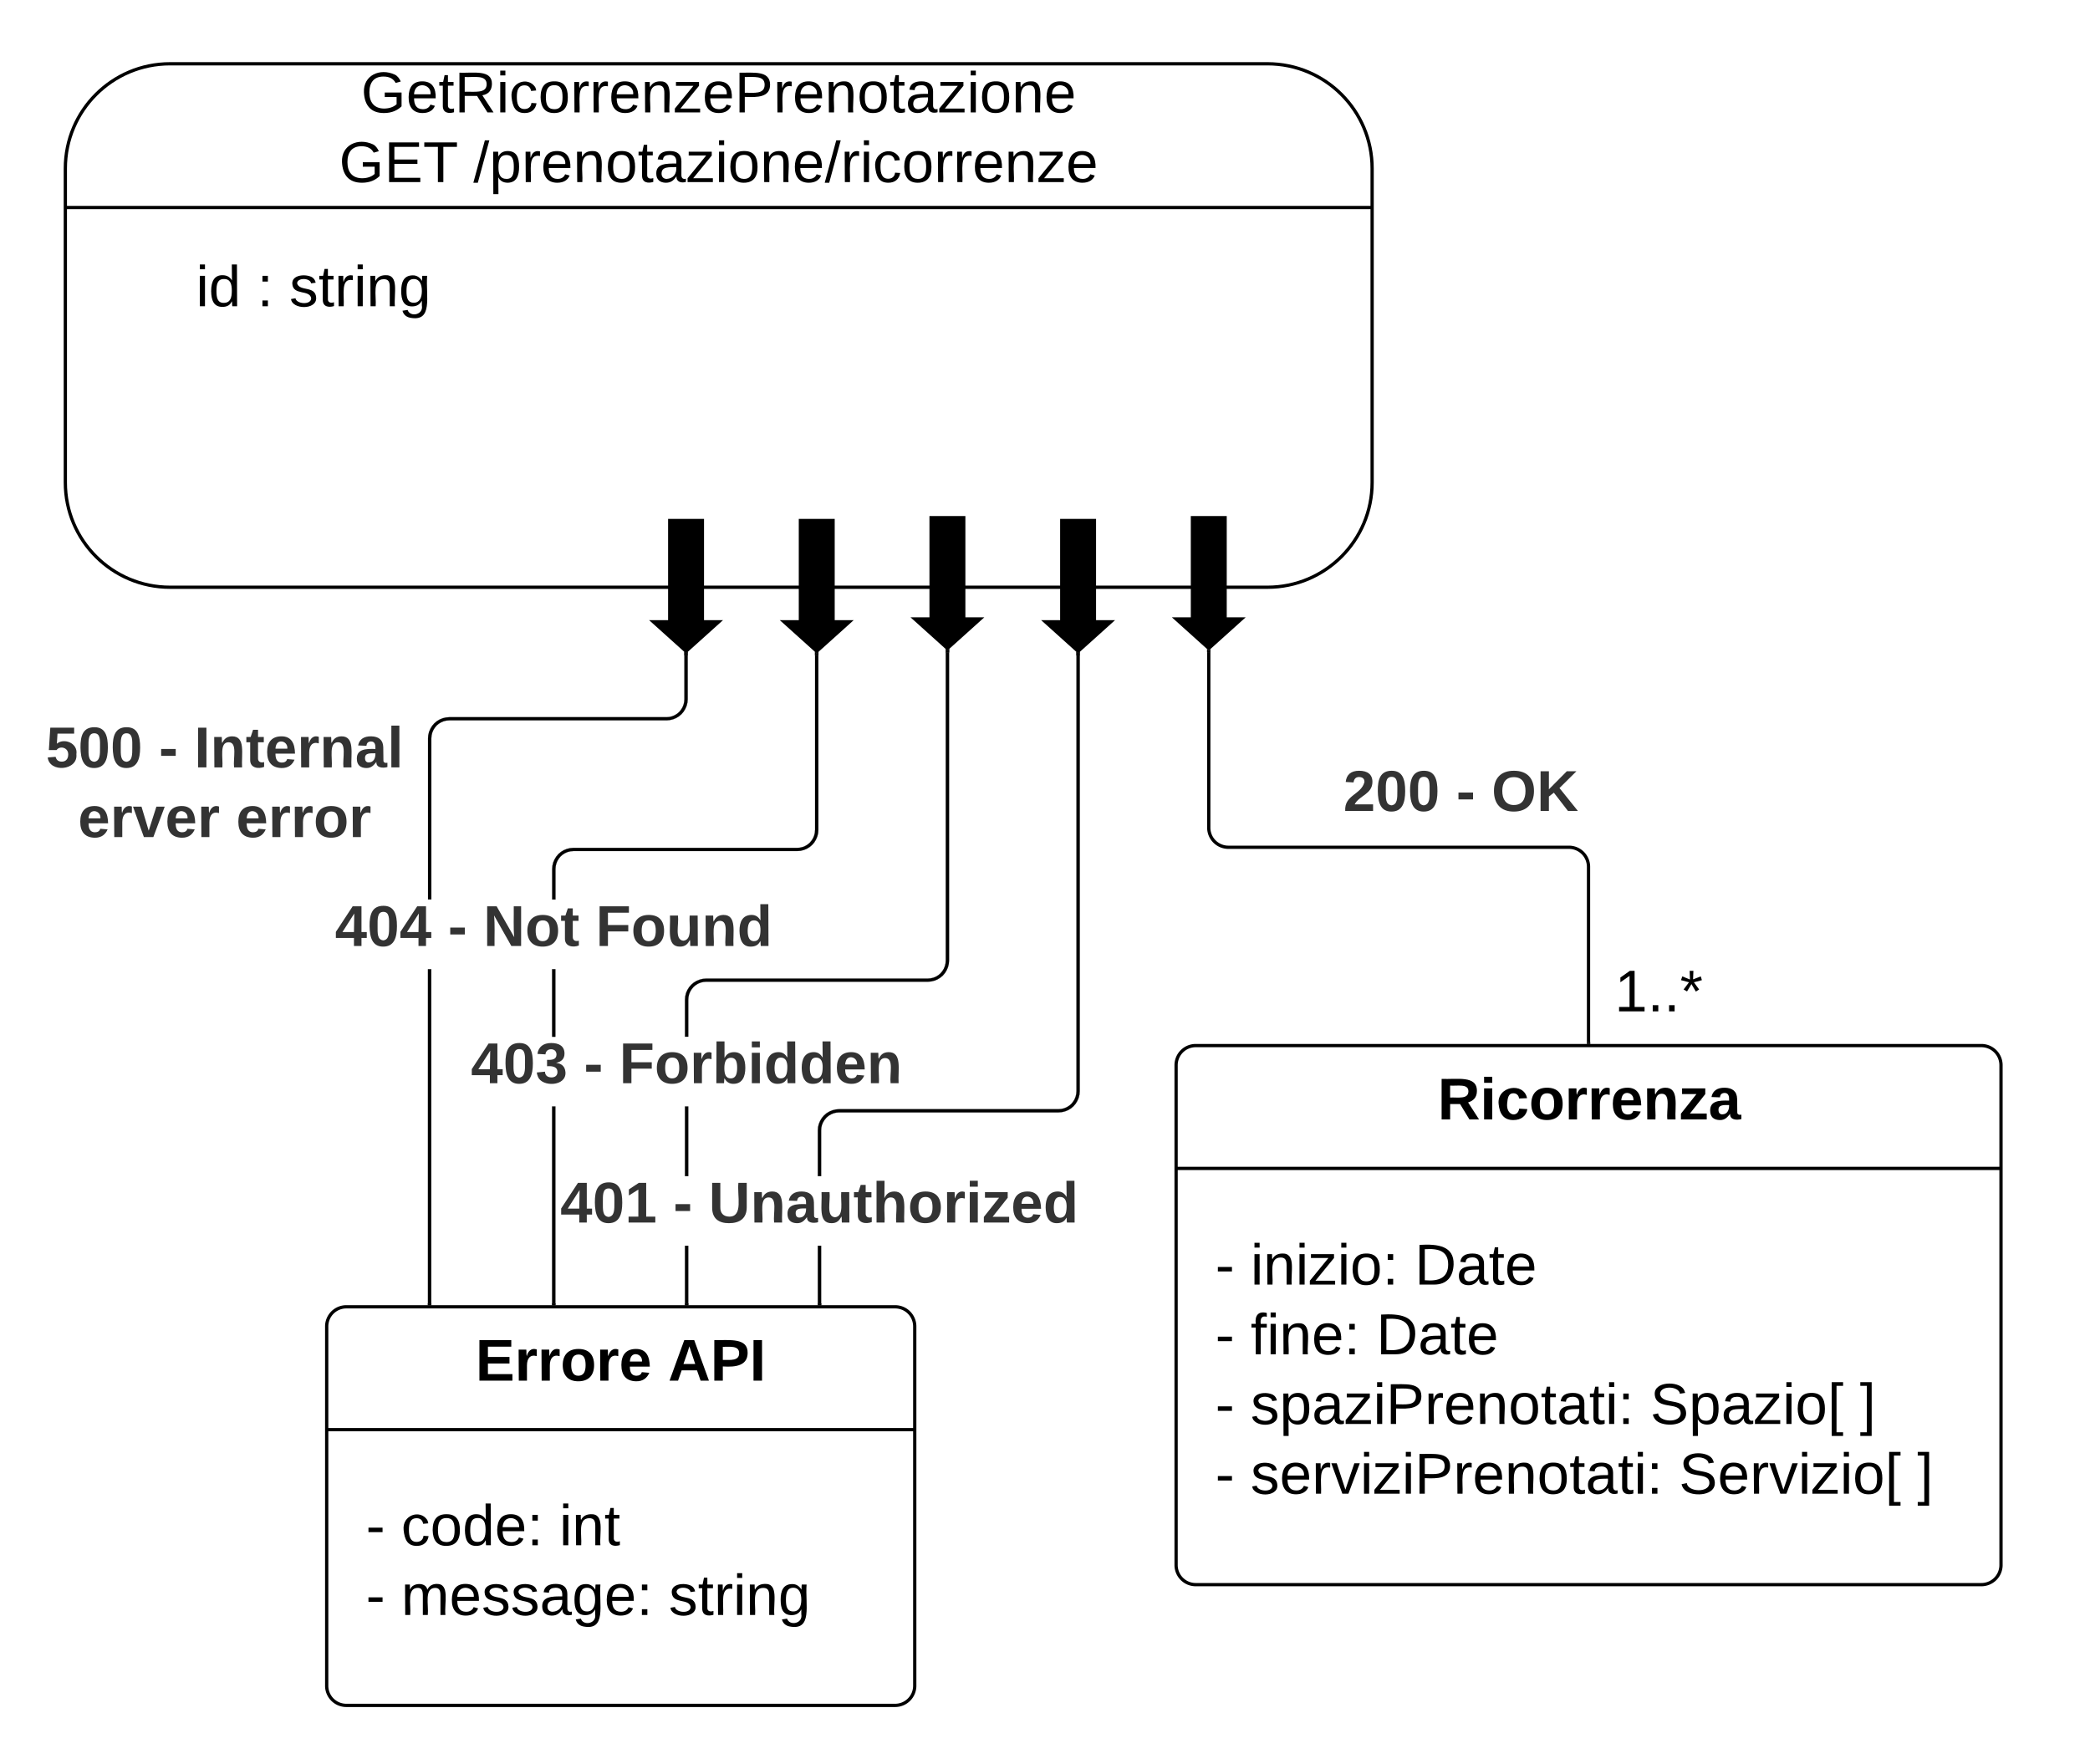 <svg xmlns="http://www.w3.org/2000/svg" xmlns:xlink="http://www.w3.org/1999/xlink" xmlns:lucid="lucid" width="639.74" height="540"><rect width="100%" height="100%" fill="#808080" stroke="none"/><g transform="translate(-5960 -4660)" lucid:page-tab-id="6uVdhBcGkP_R"><path d="M1258.84 0h8875.84v7291.47H1258.83z" fill="#fff"/><path d="M5960 4666a6 6 0 0 1 6-6h627.74a6 6 0 0 1 6 6v528a6 6 0 0 1-6 6H5966a6 6 0 0 1-6-6z" fill-opacity="0"/><path d="M6320 4986.04a6 6 0 0 1 6-6h240.5a6 6 0 0 1 6 6v153a6 6 0 0 1-6 6H6326a6 6 0 0 1-6-6z" stroke="#000" fill="#fff"/><path d="M6320 5017.64h252.5" stroke="#000" fill="none"/><use xlink:href="#a" transform="matrix(1,0,0,1,6328,4988.038) translate(72.075 14.6)"/><use xlink:href="#b" transform="matrix(1,0,0,1,6332,5025.638) translate(0 27.556)"/><use xlink:href="#c" transform="matrix(1,0,0,1,6332,5025.638) translate(10.815 27.556)"/><use xlink:href="#d" transform="matrix(1,0,0,1,6332,5025.638) translate(61.037 27.556)"/><use xlink:href="#b" transform="matrix(1,0,0,1,6332,5025.638) translate(0 48.889)"/><use xlink:href="#e" transform="matrix(1,0,0,1,6332,5025.638) translate(10.815 48.889)"/><use xlink:href="#d" transform="matrix(1,0,0,1,6332,5025.638) translate(49.284 48.889)"/><use xlink:href="#b" transform="matrix(1,0,0,1,6332,5025.638) translate(0 70.222)"/><use xlink:href="#f" transform="matrix(1,0,0,1,6332,5025.638) translate(10.815 70.222)"/><use xlink:href="#g" transform="matrix(1,0,0,1,6332,5025.638) translate(133.136 70.222)"/><use xlink:href="#h" transform="matrix(1,0,0,1,6332,5025.638) translate(197.284 70.222)"/><use xlink:href="#b" transform="matrix(1,0,0,1,6332,5025.638) translate(0 91.556)"/><use xlink:href="#i" transform="matrix(1,0,0,1,6332,5025.638) translate(10.815 91.556)"/><use xlink:href="#j" transform="matrix(1,0,0,1,6332,5025.638) translate(141.926 91.556)"/><use xlink:href="#k" transform="matrix(1,0,0,1,6332,5025.638) translate(214.864 91.556)"/><path d="M6060 5066a6 6 0 0 1 6-6h168a6 6 0 0 1 6 6v110a6 6 0 0 1-6 6h-168a6 6 0 0 1-6-6z" stroke="#000" fill="#fff"/><path d="M6060 5097.6h180" stroke="#000" fill="none"/><use xlink:href="#l" transform="matrix(1,0,0,1,6068,5068) translate(37.55 14.6)"/><use xlink:href="#m" transform="matrix(1,0,0,1,6068,5068) translate(96.5 14.6)"/><use xlink:href="#b" transform="matrix(1,0,0,1,6072,5105.6) translate(0 27.389)"/><use xlink:href="#n" transform="matrix(1,0,0,1,6072,5105.6) translate(10.815 27.389)"/><use xlink:href="#o" transform="matrix(1,0,0,1,6072,5105.6) translate(59.21 27.389)"/><use xlink:href="#b" transform="matrix(1,0,0,1,6072,5105.6) translate(0 48.722)"/><use xlink:href="#p" transform="matrix(1,0,0,1,6072,5105.6) translate(10.815 48.722)"/><use xlink:href="#q" transform="matrix(1,0,0,1,6072,5105.6) translate(92.741 48.722)"/><path d="M6446.24 4979.04v-53.7a6 6 0 0 0-6-6H6336a6 6 0 0 1-6-6v-53.72" stroke="#000" fill="none"/><path d="M6446.74 4979.54h-1v-.52h1zM6330.5 4859.64h-1v-.97l.5.45.5-.45z" stroke="#000" stroke-width=".05"/><use xlink:href="#r" transform="matrix(1,0,0,1,6371.178,4893.998) translate(0 14.222)"/><use xlink:href="#s" transform="matrix(1,0,0,1,6371.178,4893.998) translate(34.568 14.222)"/><use xlink:href="#t" transform="matrix(1,0,0,1,6371.178,4893.998) translate(45.383 14.222)"/><use xlink:href="#u" transform="matrix(1,0,0,1,6454.244,4955.164) translate(0 14.4)"/><path d="M6211.34 5059h-1v-17.68h1zm79.16-64.98l-.08 1-.24 1-.4.93-.52.87-.66.78-.78.66-.87.53-.94.38-.98.24-1 .08h-67.17l-.88.07-.83.2-.8.33-.74.45-.65.56-.56.67-.46.73-.34.8-.2.84-.06.88V5020h-1v-14.02l.07-1 .25-1 .4-.93.52-.87.67-.78.77-.66.88-.53.95-.38 1-.24.98-.08H6284l.88-.07.84-.2.8-.33.73-.45.66-.56.55-.67.45-.73.33-.8.2-.84.07-.88V4860.5h1z" stroke="#000" stroke-width=".05"/><path d="M6211.34 5059.5h-1v-.5h1z"/><path d="M6211.36 5059.52h-1.05v-.56h1.06zm-1-.5v.45h.95v-.46z" stroke="#000" stroke-width=".05"/><path d="M6290.5 4860.52h-1v-.96l.5.45.5-.44z"/><path d="M6290.52 4860.55h-1.05v-1.05l.53.48.52-.48zm-1-.05h.95v-.88l-.47.42-.48-.42z" stroke="#000" stroke-width=".05"/><use xlink:href="#v" transform="matrix(1,0,0,1,6131.526,5019.986) translate(0 14.222)"/><use xlink:href="#s" transform="matrix(1,0,0,1,6131.526,5019.986) translate(34.568 14.222)"/><use xlink:href="#w" transform="matrix(1,0,0,1,6131.526,5019.986) translate(45.383 14.222)"/><path d="M6170.67 5059h-1v-17.68h1zm0-39h-1v-21.33h1zm79.83-65.98l-.08 1-.24 1-.4.93-.52.87-.66.78-.78.66-.87.53-.94.38-.98.24-1 .08h-67.83l-.9.07-.83.2-.8.33-.73.45-.66.56-.56.67-.45.73-.33.8-.2.84-.07.88v11.3h-1V4966l.08-1 .23-1 .4-.93.53-.87.67-.78.78-.66.87-.53.94-.38 1-.24 1-.08h67.82l.88-.07.84-.2.8-.33.73-.45.66-.56.55-.67.45-.73.33-.8.2-.84.07-.88v-94.36h1z" stroke="#000" stroke-width=".05"/><path d="M6170.67 5059.5h-1v-.5h1z"/><path d="M6170.7 5059.52h-1.06v-.56h1.05zm-1-.5v.45h.94v-.46z" stroke="#000" stroke-width=".05"/><path d="M6250.5 4859.64h-1v-.97l.5.45.5-.45z"/><path d="M6250.52 4859.66h-1.05v-1.04l.53.47.52-.48zm-1-.05h.95v-.87l-.47.43-.48-.43z" stroke="#000" stroke-width=".05"/><g><use xlink:href="#x" transform="matrix(1,0,0,1,6104.168,4977.333) translate(0 14.222)"/><use xlink:href="#s" transform="matrix(1,0,0,1,6104.168,4977.333) translate(34.568 14.222)"/><use xlink:href="#y" transform="matrix(1,0,0,1,6104.168,4977.333) translate(45.383 14.222)"/></g><path d="M6130 5059h-1v-60.33h1zm0-81.67h-1v-20.66h1zm80.5-63.3l-.08 1-.24.98-.4.95-.52.87-.66.78-.78.66-.87.53-.94.38-.98.24-1 .08h-68.5l-.88.07-.84.2-.8.33-.73.45-.66.56-.55.67-.45.73-.33.8-.2.84-.07.88v9.3h-1V4926l.08-1 .24-1 .4-.93.52-.87.66-.78.78-.66.87-.53.94-.38.98-.24 1-.08h68.5l.88-.07.84-.2.8-.33.73-.45.66-.56.55-.67.45-.73.33-.8.2-.84.07-.88v-53.47h1z" stroke="#000" stroke-width=".05"/><path d="M6130 5059.5h-1v-.5h1z"/><path d="M6130.03 5059.52h-1.05v-.56h1.05zm-1-.5v.45h.95v-.46z" stroke="#000" stroke-width=".05"/><path d="M6210.5 4860.52h-1v-.96l.5.45.5-.44z"/><path d="M6210.52 4860.55h-1.05v-1.05l.53.48.52-.48zm-1-.05h.95v-.88l-.47.42-.48-.42z" stroke="#000" stroke-width=".05"/><g><use xlink:href="#z" transform="matrix(1,0,0,1,6062.563,4935.333) translate(0 14.222)"/><use xlink:href="#s" transform="matrix(1,0,0,1,6062.563,4935.333) translate(34.568 14.222)"/><use xlink:href="#A" transform="matrix(1,0,0,1,6062.563,4935.333) translate(45.383 14.222)"/><use xlink:href="#B" transform="matrix(1,0,0,1,6062.563,4935.333) translate(79.802 14.222)"/></g><path d="M6012.05 4679.52c-17.7 0-32.05 14.34-32.05 32.04v96.14c0 17.7 14.35 32.05 32.05 32.05h335.9c17.7 0 32.05-14.35 32.05-32.05v-96.14c0-17.7-14.35-32.04-32.05-32.04z" stroke="#000" fill="#fff"/><path d="M5980 4723.52h400" stroke="#000" fill="none"/><g><use xlink:href="#C" transform="matrix(1,0,0,1,6060,4679.516) translate(10.519 14.889)"/><use xlink:href="#D" transform="matrix(1,0,0,1,6060,4679.516) translate(3.802 36.222)"/><use xlink:href="#E" transform="matrix(1,0,0,1,6060,4679.516) translate(44.889 36.222)"/></g><g><use xlink:href="#F" transform="matrix(1,0,0,1,6020,4739.516) translate(0 14.222)"/><use xlink:href="#G" transform="matrix(1,0,0,1,6020,4739.516) translate(18.716 14.222)"/><use xlink:href="#q" transform="matrix(1,0,0,1,6020,4739.516) translate(28.593 14.222)"/></g><g><path d="M6335 4818.45v31h5l-10 9-10-9h5v-31z" stroke="#000"/></g><g><path d="M6295 4819.33v31h5l-10 9-10-9h5v-31z" stroke="#000"/></g><g><path d="M6255 4818.45v31h5l-10 9-10-9h5v-31z" stroke="#000"/></g><g><path d="M6215 4819.33v31h5l-10 9-10-9h5v-31z" stroke="#000"/></g><g><path d="M6175 4819.33v31h5l-10 9-10-9h5v-31z" stroke="#000"/></g><path d="M6092 5059h-1v-102.33h1zm78.5-184.98l-.08 1-.24 1-.4.93-.52.87-.66.78-.78.66-.87.53-.94.38-.98.24-1 .08h-66.5l-.88.07-.84.2-.8.33-.73.45-.66.56-.55.67-.45.73-.33.8-.2.84-.07.88v49.3h-1V4886l.08-1 .24-1 .4-.93.52-.87.66-.78.78-.66.87-.53.94-.38.98-.24 1-.08h66.5l.88-.07.84-.2.8-.33.73-.45.66-.56.55-.67.45-.73.33-.8.2-.84.07-.88v-13.47h1z" stroke="#000" stroke-width=".05"/><path d="M6092 5059.5h-1v-.5h1z"/><path d="M6092.03 5059.52h-1.05v-.56h1.05zm-1-.5v.45h.95v-.46z" stroke="#000" stroke-width=".05"/><path d="M6170.5 4860.52h-1v-.96l.5.45.5-.44z"/><path d="M6170.52 4860.55h-1.05v-1.05l.53.48.52-.48zm-.52-.5l-.48-.43v.88h.95v-.88z" stroke="#000" stroke-width=".05"/><g><use xlink:href="#H" transform="matrix(1,0,0,1,5974.069,4880.667) translate(0.005 14.222)"/><use xlink:href="#s" transform="matrix(1,0,0,1,5974.069,4880.667) translate(34.573 14.222)"/><use xlink:href="#I" transform="matrix(1,0,0,1,5974.069,4880.667) translate(45.388 14.222)"/><use xlink:href="#J" transform="matrix(1,0,0,1,5974.069,4880.667) translate(9.807 35.556)"/><use xlink:href="#K" transform="matrix(1,0,0,1,5974.069,4880.667) translate(58.203 35.556)"/></g><defs><path d="M240-174c0 40-23 61-54 70L253 0h-59l-57-94H76V0H24v-248c93 4 217-23 216 74zM76-134c48-2 112 12 112-38 0-48-66-32-112-35v73" id="L"/><path d="M25-224v-37h50v37H25zM25 0v-190h50V0H25" id="M"/><path d="M190-63c-7 42-38 67-86 67-59 0-84-38-90-98-12-110 154-137 174-36l-49 2c-2-19-15-32-35-32-30 0-35 28-38 64-6 74 65 87 74 30" id="N"/><path d="M110-194c64 0 96 36 96 99 0 64-35 99-97 99-61 0-95-36-95-99 0-62 34-99 96-99zm-1 164c35 0 45-28 45-65 0-40-10-65-43-65-34 0-45 26-45 65 0 36 10 65 43 65" id="O"/><path d="M135-150c-39-12-60 13-60 57V0H25l-1-190h47c2 13-1 29 3 40 6-28 27-53 61-41v41" id="P"/><path d="M185-48c-13 30-37 53-82 52C43 2 14-33 14-96s30-98 90-98c62 0 83 45 84 108H66c0 31 8 55 39 56 18 0 30-7 34-22zm-45-69c5-46-57-63-70-21-2 6-4 13-4 21h74" id="Q"/><path d="M135-194c87-1 58 113 63 194h-50c-7-57 23-157-34-157-59 0-34 97-39 157H25l-1-190h47c2 12-1 28 3 38 12-26 28-41 61-42" id="R"/><path d="M12 0v-35l95-120H19v-35h142v35L67-36h103V0H12" id="S"/><path d="M133-34C117-15 103 5 69 4 32 3 11-16 11-54c-1-60 55-63 116-61 1-26-3-47-28-47-18 1-26 9-28 27l-52-2c7-38 36-58 82-57s74 22 75 68l1 82c-1 14 12 18 25 15v27c-30 8-71 5-69-32zm-48 3c29 0 43-24 42-57-32 0-66-3-65 30 0 17 8 27 23 27" id="T"/><g id="a"><use transform="matrix(0.05,0,0,0.05,0,0)" xlink:href="#L"/><use transform="matrix(0.05,0,0,0.05,12.95,0)" xlink:href="#M"/><use transform="matrix(0.05,0,0,0.05,17.95,0)" xlink:href="#N"/><use transform="matrix(0.05,0,0,0.05,27.95,0)" xlink:href="#O"/><use transform="matrix(0.05,0,0,0.05,38.9,0)" xlink:href="#P"/><use transform="matrix(0.05,0,0,0.05,45.9,0)" xlink:href="#P"/><use transform="matrix(0.05,0,0,0.05,52.9,0)" xlink:href="#Q"/><use transform="matrix(0.05,0,0,0.05,62.9,0)" xlink:href="#R"/><use transform="matrix(0.05,0,0,0.05,73.85,0)" xlink:href="#S"/><use transform="matrix(0.05,0,0,0.05,82.85,0)" xlink:href="#T"/></g><path d="M16-82v-28h88v28H16" id="U"/><use transform="matrix(0.049,0,0,0.049,0,0)" xlink:href="#U" id="b"/><path d="M24-231v-30h32v30H24zM24 0v-190h32V0H24" id="V"/><path d="M117-194c89-4 53 116 60 194h-32v-121c0-31-8-49-39-48C34-167 62-67 57 0H25l-1-190h30c1 10-1 24 2 32 11-22 29-35 61-36" id="W"/><path d="M9 0v-24l116-142H16v-24h144v24L44-24h123V0H9" id="X"/><path d="M100-194c62-1 85 37 85 99 1 63-27 99-86 99S16-35 15-95c0-66 28-99 85-99zM99-20c44 1 53-31 53-75 0-43-8-75-51-75s-53 32-53 75 10 74 51 75" id="Y"/><path d="M33-154v-36h34v36H33zM33 0v-36h34V0H33" id="Z"/><g id="c"><use transform="matrix(0.049,0,0,0.049,0,0)" xlink:href="#V"/><use transform="matrix(0.049,0,0,0.049,3.901,0)" xlink:href="#W"/><use transform="matrix(0.049,0,0,0.049,13.778,0)" xlink:href="#V"/><use transform="matrix(0.049,0,0,0.049,17.679,0)" xlink:href="#X"/><use transform="matrix(0.049,0,0,0.049,26.568,0)" xlink:href="#V"/><use transform="matrix(0.049,0,0,0.049,30.469,0)" xlink:href="#Y"/><use transform="matrix(0.049,0,0,0.049,40.346,0)" xlink:href="#Z"/></g><path d="M30-248c118-7 216 8 213 122C240-48 200 0 122 0H30v-248zM63-27c89 8 146-16 146-99s-60-101-146-95v194" id="aa"/><path d="M141-36C126-15 110 5 73 4 37 3 15-17 15-53c-1-64 63-63 125-63 3-35-9-54-41-54-24 1-41 7-42 31l-33-3c5-37 33-52 76-52 45 0 72 20 72 64v82c-1 20 7 32 28 27v20c-31 9-61-2-59-35zM48-53c0 20 12 33 32 33 41-3 63-29 60-74-43 2-92-5-92 41" id="ab"/><path d="M59-47c-2 24 18 29 38 22v24C64 9 27 4 27-40v-127H5v-23h24l9-43h21v43h35v23H59v120" id="ac"/><path d="M100-194c63 0 86 42 84 106H49c0 40 14 67 53 68 26 1 43-12 49-29l28 8c-11 28-37 45-77 45C44 4 14-33 15-96c1-61 26-98 85-98zm52 81c6-60-76-77-97-28-3 7-6 17-6 28h103" id="ad"/><g id="d"><use transform="matrix(0.049,0,0,0.049,0,0)" xlink:href="#aa"/><use transform="matrix(0.049,0,0,0.049,12.79,0)" xlink:href="#ab"/><use transform="matrix(0.049,0,0,0.049,22.667,0)" xlink:href="#ac"/><use transform="matrix(0.049,0,0,0.049,27.605,0)" xlink:href="#ad"/></g><path d="M101-234c-31-9-42 10-38 44h38v23H63V0H32v-167H5v-23h27c-7-52 17-82 69-68v24" id="ae"/><g id="e"><use transform="matrix(0.049,0,0,0.049,0,0)" xlink:href="#ae"/><use transform="matrix(0.049,0,0,0.049,4.938,0)" xlink:href="#V"/><use transform="matrix(0.049,0,0,0.049,8.84,0)" xlink:href="#W"/><use transform="matrix(0.049,0,0,0.049,18.716,0)" xlink:href="#ad"/><use transform="matrix(0.049,0,0,0.049,28.593,0)" xlink:href="#Z"/></g><path d="M135-143c-3-34-86-38-87 0 15 53 115 12 119 90S17 21 10-45l28-5c4 36 97 45 98 0-10-56-113-15-118-90-4-57 82-63 122-42 12 7 21 19 24 35" id="af"/><path d="M115-194c55 1 70 41 70 98S169 2 115 4C84 4 66-9 55-30l1 105H24l-1-265h31l2 30c10-21 28-34 59-34zm-8 174c40 0 45-34 45-75s-6-73-45-74c-42 0-51 32-51 76 0 43 10 73 51 73" id="ag"/><path d="M30-248c87 1 191-15 191 75 0 78-77 80-158 76V0H30v-248zm33 125c57 0 124 11 124-50 0-59-68-47-124-48v98" id="ah"/><path d="M114-163C36-179 61-72 57 0H25l-1-190h30c1 12-1 29 2 39 6-27 23-49 58-41v29" id="ai"/><g id="f"><use transform="matrix(0.049,0,0,0.049,0,0)" xlink:href="#af"/><use transform="matrix(0.049,0,0,0.049,8.889,0)" xlink:href="#ag"/><use transform="matrix(0.049,0,0,0.049,18.765,0)" xlink:href="#ab"/><use transform="matrix(0.049,0,0,0.049,28.642,0)" xlink:href="#X"/><use transform="matrix(0.049,0,0,0.049,37.531,0)" xlink:href="#V"/><use transform="matrix(0.049,0,0,0.049,41.432,0)" xlink:href="#ah"/><use transform="matrix(0.049,0,0,0.049,53.284,0)" xlink:href="#ai"/><use transform="matrix(0.049,0,0,0.049,59.16,0)" xlink:href="#ad"/><use transform="matrix(0.049,0,0,0.049,69.037,0)" xlink:href="#W"/><use transform="matrix(0.049,0,0,0.049,78.914,0)" xlink:href="#Y"/><use transform="matrix(0.049,0,0,0.049,88.79,0)" xlink:href="#ac"/><use transform="matrix(0.049,0,0,0.049,93.728,0)" xlink:href="#ab"/><use transform="matrix(0.049,0,0,0.049,103.605,0)" xlink:href="#ac"/><use transform="matrix(0.049,0,0,0.049,108.543,0)" xlink:href="#V"/><use transform="matrix(0.049,0,0,0.049,112.444,0)" xlink:href="#Z"/></g><path d="M185-189c-5-48-123-54-124 2 14 75 158 14 163 119 3 78-121 87-175 55-17-10-28-26-33-46l33-7c5 56 141 63 141-1 0-78-155-14-162-118-5-82 145-84 179-34 5 7 8 16 11 25" id="aj"/><path d="M26 75v-336h71v23H56V52h41v23H26" id="ak"/><g id="g"><use transform="matrix(0.049,0,0,0.049,0,0)" xlink:href="#aj"/><use transform="matrix(0.049,0,0,0.049,11.852,0)" xlink:href="#ag"/><use transform="matrix(0.049,0,0,0.049,21.728,0)" xlink:href="#ab"/><use transform="matrix(0.049,0,0,0.049,31.605,0)" xlink:href="#X"/><use transform="matrix(0.049,0,0,0.049,40.494,0)" xlink:href="#V"/><use transform="matrix(0.049,0,0,0.049,44.395,0)" xlink:href="#Y"/><use transform="matrix(0.049,0,0,0.049,54.272,0)" xlink:href="#ak"/></g><path d="M3 75V52h41v-290H3v-23h71V75H3" id="al"/><use transform="matrix(0.049,0,0,0.049,0,0)" xlink:href="#al" id="h"/><path d="M108 0H70L1-190h34L89-25l56-165h34" id="am"/><g id="i"><use transform="matrix(0.049,0,0,0.049,0,0)" xlink:href="#af"/><use transform="matrix(0.049,0,0,0.049,8.889,0)" xlink:href="#ad"/><use transform="matrix(0.049,0,0,0.049,18.765,0)" xlink:href="#ai"/><use transform="matrix(0.049,0,0,0.049,24.642,0)" xlink:href="#am"/><use transform="matrix(0.049,0,0,0.049,33.531,0)" xlink:href="#V"/><use transform="matrix(0.049,0,0,0.049,37.432,0)" xlink:href="#X"/><use transform="matrix(0.049,0,0,0.049,46.321,0)" xlink:href="#V"/><use transform="matrix(0.049,0,0,0.049,50.222,0)" xlink:href="#ah"/><use transform="matrix(0.049,0,0,0.049,62.074,0)" xlink:href="#ai"/><use transform="matrix(0.049,0,0,0.049,67.951,0)" xlink:href="#ad"/><use transform="matrix(0.049,0,0,0.049,77.827,0)" xlink:href="#W"/><use transform="matrix(0.049,0,0,0.049,87.704,0)" xlink:href="#Y"/><use transform="matrix(0.049,0,0,0.049,97.58,0)" xlink:href="#ac"/><use transform="matrix(0.049,0,0,0.049,102.519,0)" xlink:href="#ab"/><use transform="matrix(0.049,0,0,0.049,112.395,0)" xlink:href="#ac"/><use transform="matrix(0.049,0,0,0.049,117.333,0)" xlink:href="#V"/><use transform="matrix(0.049,0,0,0.049,121.235,0)" xlink:href="#Z"/></g><g id="j"><use transform="matrix(0.049,0,0,0.049,0,0)" xlink:href="#aj"/><use transform="matrix(0.049,0,0,0.049,11.852,0)" xlink:href="#ad"/><use transform="matrix(0.049,0,0,0.049,21.728,0)" xlink:href="#ai"/><use transform="matrix(0.049,0,0,0.049,27.605,0)" xlink:href="#am"/><use transform="matrix(0.049,0,0,0.049,36.494,0)" xlink:href="#V"/><use transform="matrix(0.049,0,0,0.049,40.395,0)" xlink:href="#X"/><use transform="matrix(0.049,0,0,0.049,49.284,0)" xlink:href="#V"/><use transform="matrix(0.049,0,0,0.049,53.185,0)" xlink:href="#Y"/><use transform="matrix(0.049,0,0,0.049,63.062,0)" xlink:href="#ak"/></g><use transform="matrix(0.049,0,0,0.049,0,0)" xlink:href="#al" id="k"/><path d="M24 0v-248h195v40H76v63h132v40H76v65h150V0H24" id="an"/><g id="l"><use transform="matrix(0.05,0,0,0.05,0,0)" xlink:href="#an"/><use transform="matrix(0.05,0,0,0.05,12,0)" xlink:href="#P"/><use transform="matrix(0.05,0,0,0.05,19,0)" xlink:href="#P"/><use transform="matrix(0.05,0,0,0.05,26,0)" xlink:href="#O"/><use transform="matrix(0.05,0,0,0.05,36.95,0)" xlink:href="#P"/><use transform="matrix(0.05,0,0,0.05,43.95,0)" xlink:href="#Q"/></g><path d="M199 0l-22-63H83L61 0H9l90-248h61L250 0h-51zm-33-102l-36-108c-10 38-24 72-36 108h72" id="ao"/><path d="M24-248c93 1 206-16 204 79-1 75-69 88-152 82V0H24v-248zm52 121c47 0 100 7 100-41 0-47-54-39-100-39v80" id="ap"/><path d="M24 0v-248h52V0H24" id="aq"/><g id="m"><use transform="matrix(0.05,0,0,0.05,0,0)" xlink:href="#ao"/><use transform="matrix(0.05,0,0,0.05,12.95,0)" xlink:href="#ap"/><use transform="matrix(0.05,0,0,0.05,24.95,0)" xlink:href="#aq"/></g><path d="M96-169c-40 0-48 33-48 73s9 75 48 75c24 0 41-14 43-38l32 2c-6 37-31 61-74 61-59 0-76-41-82-99-10-93 101-131 147-64 4 7 5 14 7 22l-32 3c-4-21-16-35-41-35" id="ar"/><path d="M85-194c31 0 48 13 60 33l-1-100h32l1 261h-30c-2-10 0-23-3-31C134-8 116 4 85 4 32 4 16-35 15-94c0-66 23-100 70-100zm9 24c-40 0-46 34-46 75 0 40 6 74 45 74 42 0 51-32 51-76 0-42-9-74-50-73" id="as"/><g id="n"><use transform="matrix(0.049,0,0,0.049,0,0)" xlink:href="#ar"/><use transform="matrix(0.049,0,0,0.049,8.889,0)" xlink:href="#Y"/><use transform="matrix(0.049,0,0,0.049,18.765,0)" xlink:href="#as"/><use transform="matrix(0.049,0,0,0.049,28.642,0)" xlink:href="#ad"/><use transform="matrix(0.049,0,0,0.049,38.519,0)" xlink:href="#Z"/></g><g id="o"><use transform="matrix(0.049,0,0,0.049,0,0)" xlink:href="#V"/><use transform="matrix(0.049,0,0,0.049,3.901,0)" xlink:href="#W"/><use transform="matrix(0.049,0,0,0.049,13.778,0)" xlink:href="#ac"/></g><path d="M210-169c-67 3-38 105-44 169h-31v-121c0-29-5-50-35-48C34-165 62-65 56 0H25l-1-190h30c1 10-1 24 2 32 10-44 99-50 107 0 11-21 27-35 58-36 85-2 47 119 55 194h-31v-121c0-29-5-49-35-48" id="at"/><path d="M177-190C167-65 218 103 67 71c-23-6-38-20-44-43l32-5c15 47 100 32 89-28v-30C133-14 115 1 83 1 29 1 15-40 15-95c0-56 16-97 71-98 29-1 48 16 59 35 1-10 0-23 2-32h30zM94-22c36 0 50-32 50-73 0-42-14-75-50-75-39 0-46 34-46 75s6 73 46 73" id="au"/><g id="p"><use transform="matrix(0.049,0,0,0.049,0,0)" xlink:href="#at"/><use transform="matrix(0.049,0,0,0.049,14.765,0)" xlink:href="#ad"/><use transform="matrix(0.049,0,0,0.049,24.642,0)" xlink:href="#af"/><use transform="matrix(0.049,0,0,0.049,33.531,0)" xlink:href="#af"/><use transform="matrix(0.049,0,0,0.049,42.42,0)" xlink:href="#ab"/><use transform="matrix(0.049,0,0,0.049,52.296,0)" xlink:href="#au"/><use transform="matrix(0.049,0,0,0.049,62.173,0)" xlink:href="#ad"/><use transform="matrix(0.049,0,0,0.049,72.049,0)" xlink:href="#Z"/></g><g id="q"><use transform="matrix(0.049,0,0,0.049,0,0)" xlink:href="#af"/><use transform="matrix(0.049,0,0,0.049,8.889,0)" xlink:href="#ac"/><use transform="matrix(0.049,0,0,0.049,13.827,0)" xlink:href="#ai"/><use transform="matrix(0.049,0,0,0.049,19.704,0)" xlink:href="#V"/><use transform="matrix(0.049,0,0,0.049,23.605,0)" xlink:href="#W"/><use transform="matrix(0.049,0,0,0.049,33.481,0)" xlink:href="#au"/></g><path fill="#333" d="M182-182c0 78-84 86-111 141h115V0H12c-6-101 99-100 120-180 1-22-12-31-33-32-23 0-32 14-35 34l-49-3c5-45 32-70 84-70 51 0 83 22 83 69" id="av"/><path fill="#333" d="M101-251c68 0 84 54 84 127C185-50 166 4 99 4S15-52 14-124c-1-75 17-127 87-127zm-1 216c37-5 36-46 36-89s4-89-36-89c-39 0-36 45-36 89 0 43-3 85 36 89" id="aw"/><g id="r"><use transform="matrix(0.049,0,0,0.049,0,0)" xlink:href="#av"/><use transform="matrix(0.049,0,0,0.049,9.877,0)" xlink:href="#aw"/><use transform="matrix(0.049,0,0,0.049,19.753,0)" xlink:href="#aw"/></g><path fill="#333" d="M14-72v-43h91v43H14" id="ax"/><use transform="matrix(0.049,0,0,0.049,0,0)" xlink:href="#ax" id="s"/><path fill="#333" d="M140-251c80 0 125 45 125 126S219 4 139 4C58 4 15-44 15-125s44-126 125-126zm-1 214c52 0 73-35 73-88 0-50-21-86-72-86-52 0-73 35-73 86s22 88 72 88" id="ay"/><path fill="#333" d="M195 0l-88-114-31 24V0H24v-248h52v113l112-113h60L142-143 257 0h-62" id="az"/><g id="t"><use transform="matrix(0.049,0,0,0.049,0,0)" xlink:href="#ay"/><use transform="matrix(0.049,0,0,0.049,13.827,0)" xlink:href="#az"/></g><path d="M27 0v-27h64v-190l-56 39v-29l58-41h29v221h61V0H27" id="aA"/><path d="M33 0v-38h34V0H33" id="aB"/><path d="M80-196l47-18 7 23-49 13 32 44-20 13-27-46-27 45-21-12 33-44-49-13 8-23 47 19-2-53h23" id="aC"/><g id="u"><use transform="matrix(0.05,0,0,0.05,0,0)" xlink:href="#aA"/><use transform="matrix(0.05,0,0,0.05,10,0)" xlink:href="#aB"/><use transform="matrix(0.05,0,0,0.05,15,0)" xlink:href="#aB"/><use transform="matrix(0.05,0,0,0.05,20,0)" xlink:href="#aC"/></g><path fill="#333" d="M165-50V0h-47v-50H5v-38l105-160h55v161h33v37h-33zm-47-37l2-116L46-87h72" id="aD"/><path fill="#333" d="M23 0v-37h61v-169l-59 37v-38l62-41h46v211h57V0H23" id="aE"/><g id="v"><use transform="matrix(0.049,0,0,0.049,0,0)" xlink:href="#aD"/><use transform="matrix(0.049,0,0,0.049,9.877,0)" xlink:href="#aw"/><use transform="matrix(0.049,0,0,0.049,19.753,0)" xlink:href="#aE"/></g><path fill="#333" d="M238-95c0 69-44 99-111 99C63 4 22-25 22-93v-155h51v151c-1 38 19 59 55 60 90 1 49-130 58-211h52v153" id="aF"/><path fill="#333" d="M135-194c87-1 58 113 63 194h-50c-7-57 23-157-34-157-59 0-34 97-39 157H25l-1-190h47c2 12-1 28 3 38 12-26 28-41 61-42" id="aG"/><path fill="#333" d="M133-34C117-15 103 5 69 4 32 3 11-16 11-54c-1-60 55-63 116-61 1-26-3-47-28-47-18 1-26 9-28 27l-52-2c7-38 36-58 82-57s74 22 75 68l1 82c-1 14 12 18 25 15v27c-30 8-71 5-69-32zm-48 3c29 0 43-24 42-57-32 0-66-3-65 30 0 17 8 27 23 27" id="aH"/><path fill="#333" d="M85 4C-2 5 27-109 22-190h50c7 57-23 150 33 157 60-5 35-97 40-157h50l1 190h-47c-2-12 1-28-3-38-12 25-28 42-61 42" id="aI"/><path fill="#333" d="M115-3C79 11 28 4 28-45v-112H4v-33h27l15-45h31v45h36v33H77v99c-1 23 16 31 38 25v30" id="aJ"/><path fill="#333" d="M114-157C55-157 80-60 75 0H25v-261h50l-1 109c12-26 28-41 61-42 86-1 58 113 63 194h-50c-7-57 23-157-34-157" id="aK"/><path fill="#333" d="M110-194c64 0 96 36 96 99 0 64-35 99-97 99-61 0-95-36-95-99 0-62 34-99 96-99zm-1 164c35 0 45-28 45-65 0-40-10-65-43-65-34 0-45 26-45 65 0 36 10 65 43 65" id="aL"/><path fill="#333" d="M135-150c-39-12-60 13-60 57V0H25l-1-190h47c2 13-1 29 3 40 6-28 27-53 61-41v41" id="aM"/><path fill="#333" d="M25-224v-37h50v37H25zM25 0v-190h50V0H25" id="aN"/><path fill="#333" d="M12 0v-35l95-120H19v-35h142v35L67-36h103V0H12" id="aO"/><path fill="#333" d="M185-48c-13 30-37 53-82 52C43 2 14-33 14-96s30-98 90-98c62 0 83 45 84 108H66c0 31 8 55 39 56 18 0 30-7 34-22zm-45-69c5-46-57-63-70-21-2 6-4 13-4 21h74" id="aP"/><path fill="#333" d="M88-194c31-1 46 15 58 34l-1-101h50l1 261h-48c-2-10 0-23-3-31C134-8 116 4 84 4 32 4 16-41 15-95c0-56 19-97 73-99zm17 164c33 0 40-30 41-66 1-37-9-64-41-64s-38 30-39 65c0 43 13 65 39 65" id="aQ"/><g id="w"><use transform="matrix(0.049,0,0,0.049,0,0)" xlink:href="#aF"/><use transform="matrix(0.049,0,0,0.049,12.79,0)" xlink:href="#aG"/><use transform="matrix(0.049,0,0,0.049,23.605,0)" xlink:href="#aH"/><use transform="matrix(0.049,0,0,0.049,33.481,0)" xlink:href="#aI"/><use transform="matrix(0.049,0,0,0.049,44.296,0)" xlink:href="#aJ"/><use transform="matrix(0.049,0,0,0.049,50.173,0)" xlink:href="#aK"/><use transform="matrix(0.049,0,0,0.049,60.988,0)" xlink:href="#aL"/><use transform="matrix(0.049,0,0,0.049,71.802,0)" xlink:href="#aM"/><use transform="matrix(0.049,0,0,0.049,78.716,0)" xlink:href="#aN"/><use transform="matrix(0.049,0,0,0.049,83.654,0)" xlink:href="#aO"/><use transform="matrix(0.049,0,0,0.049,92.543,0)" xlink:href="#aP"/><use transform="matrix(0.049,0,0,0.049,102.42,0)" xlink:href="#aQ"/></g><path fill="#333" d="M128-127c34 4 56 21 59 58 7 91-148 94-172 28-4-9-6-17-7-26l51-5c1 24 16 35 40 36 23 0 39-12 38-36-1-31-31-36-65-34v-40c32 2 59-3 59-33 0-20-13-33-34-33s-33 13-35 32l-50-3c6-44 37-68 86-68 50 0 83 20 83 66 0 35-22 52-53 58" id="aR"/><g id="x"><use transform="matrix(0.049,0,0,0.049,0,0)" xlink:href="#aD"/><use transform="matrix(0.049,0,0,0.049,9.877,0)" xlink:href="#aw"/><use transform="matrix(0.049,0,0,0.049,19.753,0)" xlink:href="#aR"/></g><path fill="#333" d="M76-208v77h127v40H76V0H24v-248h183v40H76" id="aS"/><path fill="#333" d="M135-194c52 0 70 43 70 98 0 56-19 99-73 100-30 1-46-15-58-35L72 0H24l1-261h50v104c11-23 29-37 60-37zM114-30c31 0 40-27 40-66 0-37-7-63-39-63s-41 28-41 65c0 36 8 64 40 64" id="aT"/><g id="y"><use transform="matrix(0.049,0,0,0.049,0,0)" xlink:href="#aS"/><use transform="matrix(0.049,0,0,0.049,10.815,0)" xlink:href="#aL"/><use transform="matrix(0.049,0,0,0.049,21.63,0)" xlink:href="#aM"/><use transform="matrix(0.049,0,0,0.049,28.543,0)" xlink:href="#aT"/><use transform="matrix(0.049,0,0,0.049,39.358,0)" xlink:href="#aN"/><use transform="matrix(0.049,0,0,0.049,44.296,0)" xlink:href="#aQ"/><use transform="matrix(0.049,0,0,0.049,55.111,0)" xlink:href="#aQ"/><use transform="matrix(0.049,0,0,0.049,65.926,0)" xlink:href="#aP"/><use transform="matrix(0.049,0,0,0.049,75.802,0)" xlink:href="#aG"/></g><g id="z"><use transform="matrix(0.049,0,0,0.049,0,0)" xlink:href="#aD"/><use transform="matrix(0.049,0,0,0.049,9.877,0)" xlink:href="#aw"/><use transform="matrix(0.049,0,0,0.049,19.753,0)" xlink:href="#aD"/></g><path fill="#333" d="M175 0L67-191c6 58 2 128 3 191H24v-248h59L193-55c-6-58-2-129-3-193h46V0h-61" id="aU"/><g id="A"><use transform="matrix(0.049,0,0,0.049,0,0)" xlink:href="#aU"/><use transform="matrix(0.049,0,0,0.049,12.79,0)" xlink:href="#aL"/><use transform="matrix(0.049,0,0,0.049,23.605,0)" xlink:href="#aJ"/></g><g id="B"><use transform="matrix(0.049,0,0,0.049,0,0)" xlink:href="#aS"/><use transform="matrix(0.049,0,0,0.049,10.815,0)" xlink:href="#aL"/><use transform="matrix(0.049,0,0,0.049,21.63,0)" xlink:href="#aI"/><use transform="matrix(0.049,0,0,0.049,32.444,0)" xlink:href="#aG"/><use transform="matrix(0.049,0,0,0.049,43.259,0)" xlink:href="#aQ"/></g><path d="M143 4C61 4 22-44 18-125c-5-107 100-154 193-111 17 8 29 25 37 43l-32 9c-13-25-37-40-76-40-61 0-88 39-88 99 0 61 29 100 91 101 35 0 62-11 79-27v-45h-74v-28h105v86C228-13 192 4 143 4" id="aV"/><path d="M233-177c-1 41-23 64-60 70L243 0h-38l-65-103H63V0H30v-248c88 3 205-21 203 71zM63-129c60-2 137 13 137-47 0-61-80-42-137-45v92" id="aW"/><g id="C"><use transform="matrix(0.049,0,0,0.049,0,0)" xlink:href="#aV"/><use transform="matrix(0.049,0,0,0.049,13.827,0)" xlink:href="#ad"/><use transform="matrix(0.049,0,0,0.049,23.704,0)" xlink:href="#ac"/><use transform="matrix(0.049,0,0,0.049,28.642,0)" xlink:href="#aW"/><use transform="matrix(0.049,0,0,0.049,41.432,0)" xlink:href="#V"/><use transform="matrix(0.049,0,0,0.049,45.333,0)" xlink:href="#ar"/><use transform="matrix(0.049,0,0,0.049,54.222,0)" xlink:href="#Y"/><use transform="matrix(0.049,0,0,0.049,64.099,0)" xlink:href="#ai"/><use transform="matrix(0.049,0,0,0.049,69.975,0)" xlink:href="#ai"/><use transform="matrix(0.049,0,0,0.049,75.852,0)" xlink:href="#ad"/><use transform="matrix(0.049,0,0,0.049,85.728,0)" xlink:href="#W"/><use transform="matrix(0.049,0,0,0.049,95.605,0)" xlink:href="#X"/><use transform="matrix(0.049,0,0,0.049,104.494,0)" xlink:href="#ad"/><use transform="matrix(0.049,0,0,0.049,114.37,0)" xlink:href="#ah"/><use transform="matrix(0.049,0,0,0.049,126.222,0)" xlink:href="#ai"/><use transform="matrix(0.049,0,0,0.049,132.099,0)" xlink:href="#ad"/><use transform="matrix(0.049,0,0,0.049,141.975,0)" xlink:href="#W"/><use transform="matrix(0.049,0,0,0.049,151.852,0)" xlink:href="#Y"/><use transform="matrix(0.049,0,0,0.049,161.728,0)" xlink:href="#ac"/><use transform="matrix(0.049,0,0,0.049,166.667,0)" xlink:href="#ab"/><use transform="matrix(0.049,0,0,0.049,176.543,0)" xlink:href="#X"/><use transform="matrix(0.049,0,0,0.049,185.432,0)" xlink:href="#V"/><use transform="matrix(0.049,0,0,0.049,189.333,0)" xlink:href="#Y"/><use transform="matrix(0.049,0,0,0.049,199.21,0)" xlink:href="#W"/><use transform="matrix(0.049,0,0,0.049,209.086,0)" xlink:href="#ad"/></g><path d="M30 0v-248h187v28H63v79h144v27H63v87h162V0H30" id="aX"/><path d="M127-220V0H93v-220H8v-28h204v28h-85" id="aY"/><g id="D"><use transform="matrix(0.049,0,0,0.049,0,0)" xlink:href="#aV"/><use transform="matrix(0.049,0,0,0.049,13.827,0)" xlink:href="#aX"/><use transform="matrix(0.049,0,0,0.049,25.679,0)" xlink:href="#aY"/></g><path d="M0 4l72-265h28L28 4H0" id="aZ"/><g id="E"><use transform="matrix(0.049,0,0,0.049,0,0)" xlink:href="#aZ"/><use transform="matrix(0.049,0,0,0.049,4.938,0)" xlink:href="#ag"/><use transform="matrix(0.049,0,0,0.049,14.815,0)" xlink:href="#ai"/><use transform="matrix(0.049,0,0,0.049,20.691,0)" xlink:href="#ad"/><use transform="matrix(0.049,0,0,0.049,30.568,0)" xlink:href="#W"/><use transform="matrix(0.049,0,0,0.049,40.444,0)" xlink:href="#Y"/><use transform="matrix(0.049,0,0,0.049,50.321,0)" xlink:href="#ac"/><use transform="matrix(0.049,0,0,0.049,55.259,0)" xlink:href="#ab"/><use transform="matrix(0.049,0,0,0.049,65.136,0)" xlink:href="#X"/><use transform="matrix(0.049,0,0,0.049,74.025,0)" xlink:href="#V"/><use transform="matrix(0.049,0,0,0.049,77.926,0)" xlink:href="#Y"/><use transform="matrix(0.049,0,0,0.049,87.802,0)" xlink:href="#W"/><use transform="matrix(0.049,0,0,0.049,97.679,0)" xlink:href="#ad"/><use transform="matrix(0.049,0,0,0.049,107.556,0)" xlink:href="#aZ"/><use transform="matrix(0.049,0,0,0.049,112.494,0)" xlink:href="#ai"/><use transform="matrix(0.049,0,0,0.049,118.37,0)" xlink:href="#V"/><use transform="matrix(0.049,0,0,0.049,122.272,0)" xlink:href="#ar"/><use transform="matrix(0.049,0,0,0.049,131.16,0)" xlink:href="#Y"/><use transform="matrix(0.049,0,0,0.049,141.037,0)" xlink:href="#ai"/><use transform="matrix(0.049,0,0,0.049,146.914,0)" xlink:href="#ai"/><use transform="matrix(0.049,0,0,0.049,152.79,0)" xlink:href="#ad"/><use transform="matrix(0.049,0,0,0.049,162.667,0)" xlink:href="#W"/><use transform="matrix(0.049,0,0,0.049,172.543,0)" xlink:href="#X"/><use transform="matrix(0.049,0,0,0.049,181.432,0)" xlink:href="#ad"/></g><g id="F"><use transform="matrix(0.049,0,0,0.049,0,0)" xlink:href="#V"/><use transform="matrix(0.049,0,0,0.049,3.901,0)" xlink:href="#as"/></g><use transform="matrix(0.049,0,0,0.049,0,0)" xlink:href="#Z" id="G"/><path fill="#333" d="M139-81c0-46-55-55-73-27H18l9-140h149v37H72l-4 63c44-38 133-4 122 66C201 21 21 35 11-62l49-4c5 18 15 30 39 30 26 0 40-18 40-45" id="ba"/><g id="H"><use transform="matrix(0.049,0,0,0.049,0,0)" xlink:href="#ba"/><use transform="matrix(0.049,0,0,0.049,9.877,0)" xlink:href="#aw"/><use transform="matrix(0.049,0,0,0.049,19.753,0)" xlink:href="#aw"/></g><path fill="#333" d="M24 0v-248h52V0H24" id="bb"/><path fill="#333" d="M25 0v-261h50V0H25" id="bc"/><g id="I"><use transform="matrix(0.049,0,0,0.049,0,0)" xlink:href="#bb"/><use transform="matrix(0.049,0,0,0.049,4.938,0)" xlink:href="#aG"/><use transform="matrix(0.049,0,0,0.049,15.753,0)" xlink:href="#aJ"/><use transform="matrix(0.049,0,0,0.049,21.63,0)" xlink:href="#aP"/><use transform="matrix(0.049,0,0,0.049,31.506,0)" xlink:href="#aM"/><use transform="matrix(0.049,0,0,0.049,38.42,0)" xlink:href="#aG"/><use transform="matrix(0.049,0,0,0.049,49.235,0)" xlink:href="#aH"/><use transform="matrix(0.049,0,0,0.049,59.111,0)" xlink:href="#bc"/></g><path fill="#333" d="M128 0H69L1-190h53L99-40l48-150h52" id="bd"/><g id="J"><use transform="matrix(0.049,0,0,0.049,0,0)" xlink:href="#aP"/><use transform="matrix(0.049,0,0,0.049,9.877,0)" xlink:href="#aM"/><use transform="matrix(0.049,0,0,0.049,16.79,0)" xlink:href="#bd"/><use transform="matrix(0.049,0,0,0.049,26.667,0)" xlink:href="#aP"/><use transform="matrix(0.049,0,0,0.049,36.543,0)" xlink:href="#aM"/></g><g id="K"><use transform="matrix(0.049,0,0,0.049,0,0)" xlink:href="#aP"/><use transform="matrix(0.049,0,0,0.049,9.877,0)" xlink:href="#aM"/><use transform="matrix(0.049,0,0,0.049,16.79,0)" xlink:href="#aM"/><use transform="matrix(0.049,0,0,0.049,23.704,0)" xlink:href="#aL"/><use transform="matrix(0.049,0,0,0.049,34.519,0)" xlink:href="#aM"/></g></defs></g></svg>